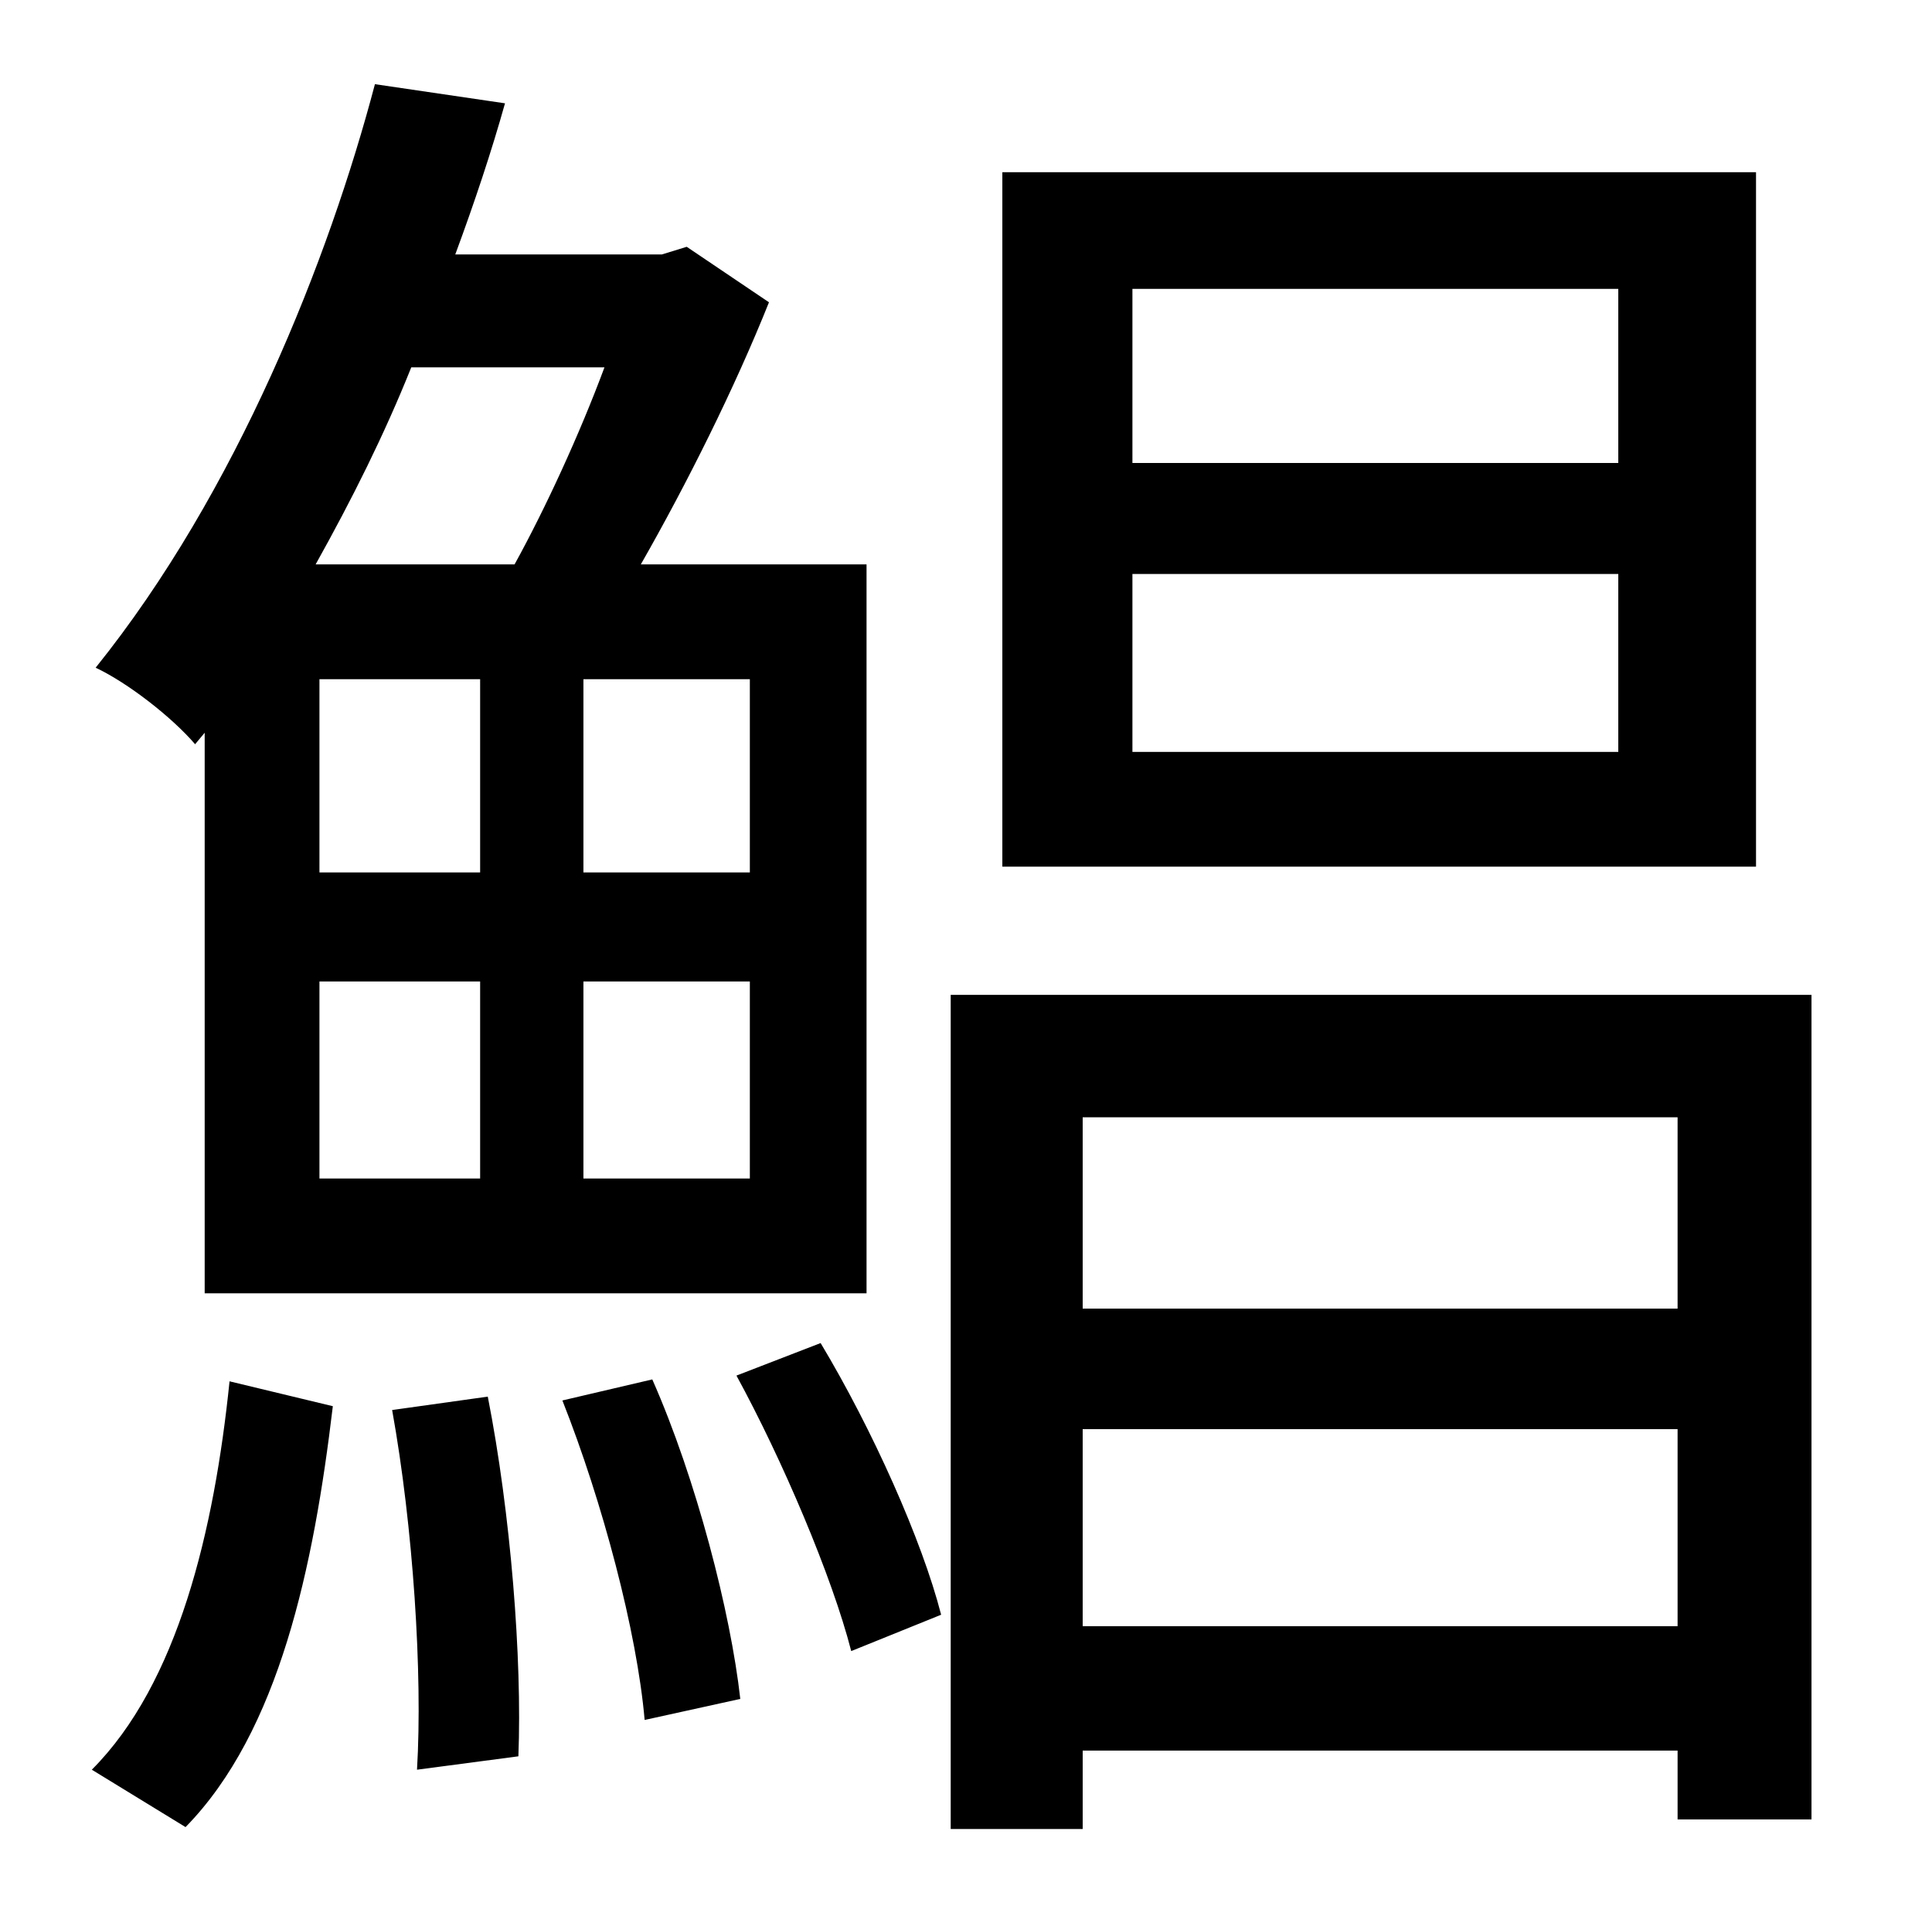 <?xml version="1.0" standalone="no"?>
<!DOCTYPE svg PUBLIC "-//W3C//DTD SVG 1.1//EN" "http://www.w3.org/Graphics/SVG/1.1/DTD/svg11.dtd" >
<svg xmlns="http://www.w3.org/2000/svg" xmlns:xlink="http://www.w3.org/1999/xlink" version="1.1" viewBox="-10 0 1010 1000">
   <path fill="currentColor"
d="M836 242v-91h-254v91h254zM836 393v-93h-254v93h254zM908 90v363h-394v-363h394zM306 192h-101c-14 35 -31 69 -50 103h104c16 -29 34 -68 47 -103zM382 456v-101h-87v101h87zM382 616v-103h-87v103h87zM157 456h84v-101h-84v101zM241 513h-84v103h84v-103zM97 383l-5 6
c-12 -14 -35 -32 -52 -40c74 -92 122 -214 146 -305l68 10c-7 25 -16 52 -26 79h108l13 -4l43 29c-18 45 -43 95 -67 137h118v381h-346v-293zM87 955l-49 -30c45 -45 64 -125 72 -203l54 13c-10 84 -28 170 -77 220zM195 737l50 -7c12 61 18 137 16 188l-53 7
c3 -50 -2 -127 -13 -188zM284 732l47 -11c23 52 41 122 46 167l-50 11c-4 -46 -22 -114 -43 -167zM375 719l44 -17c27 45 53 103 63 142l-47 19c-10 -39 -36 -100 -60 -144zM556 850h311v-103h-311v103zM867 584h-311v100h311v-100zM487 520h450v431h-70v-36h-311v41h-69
v-436z" />
</svg>
